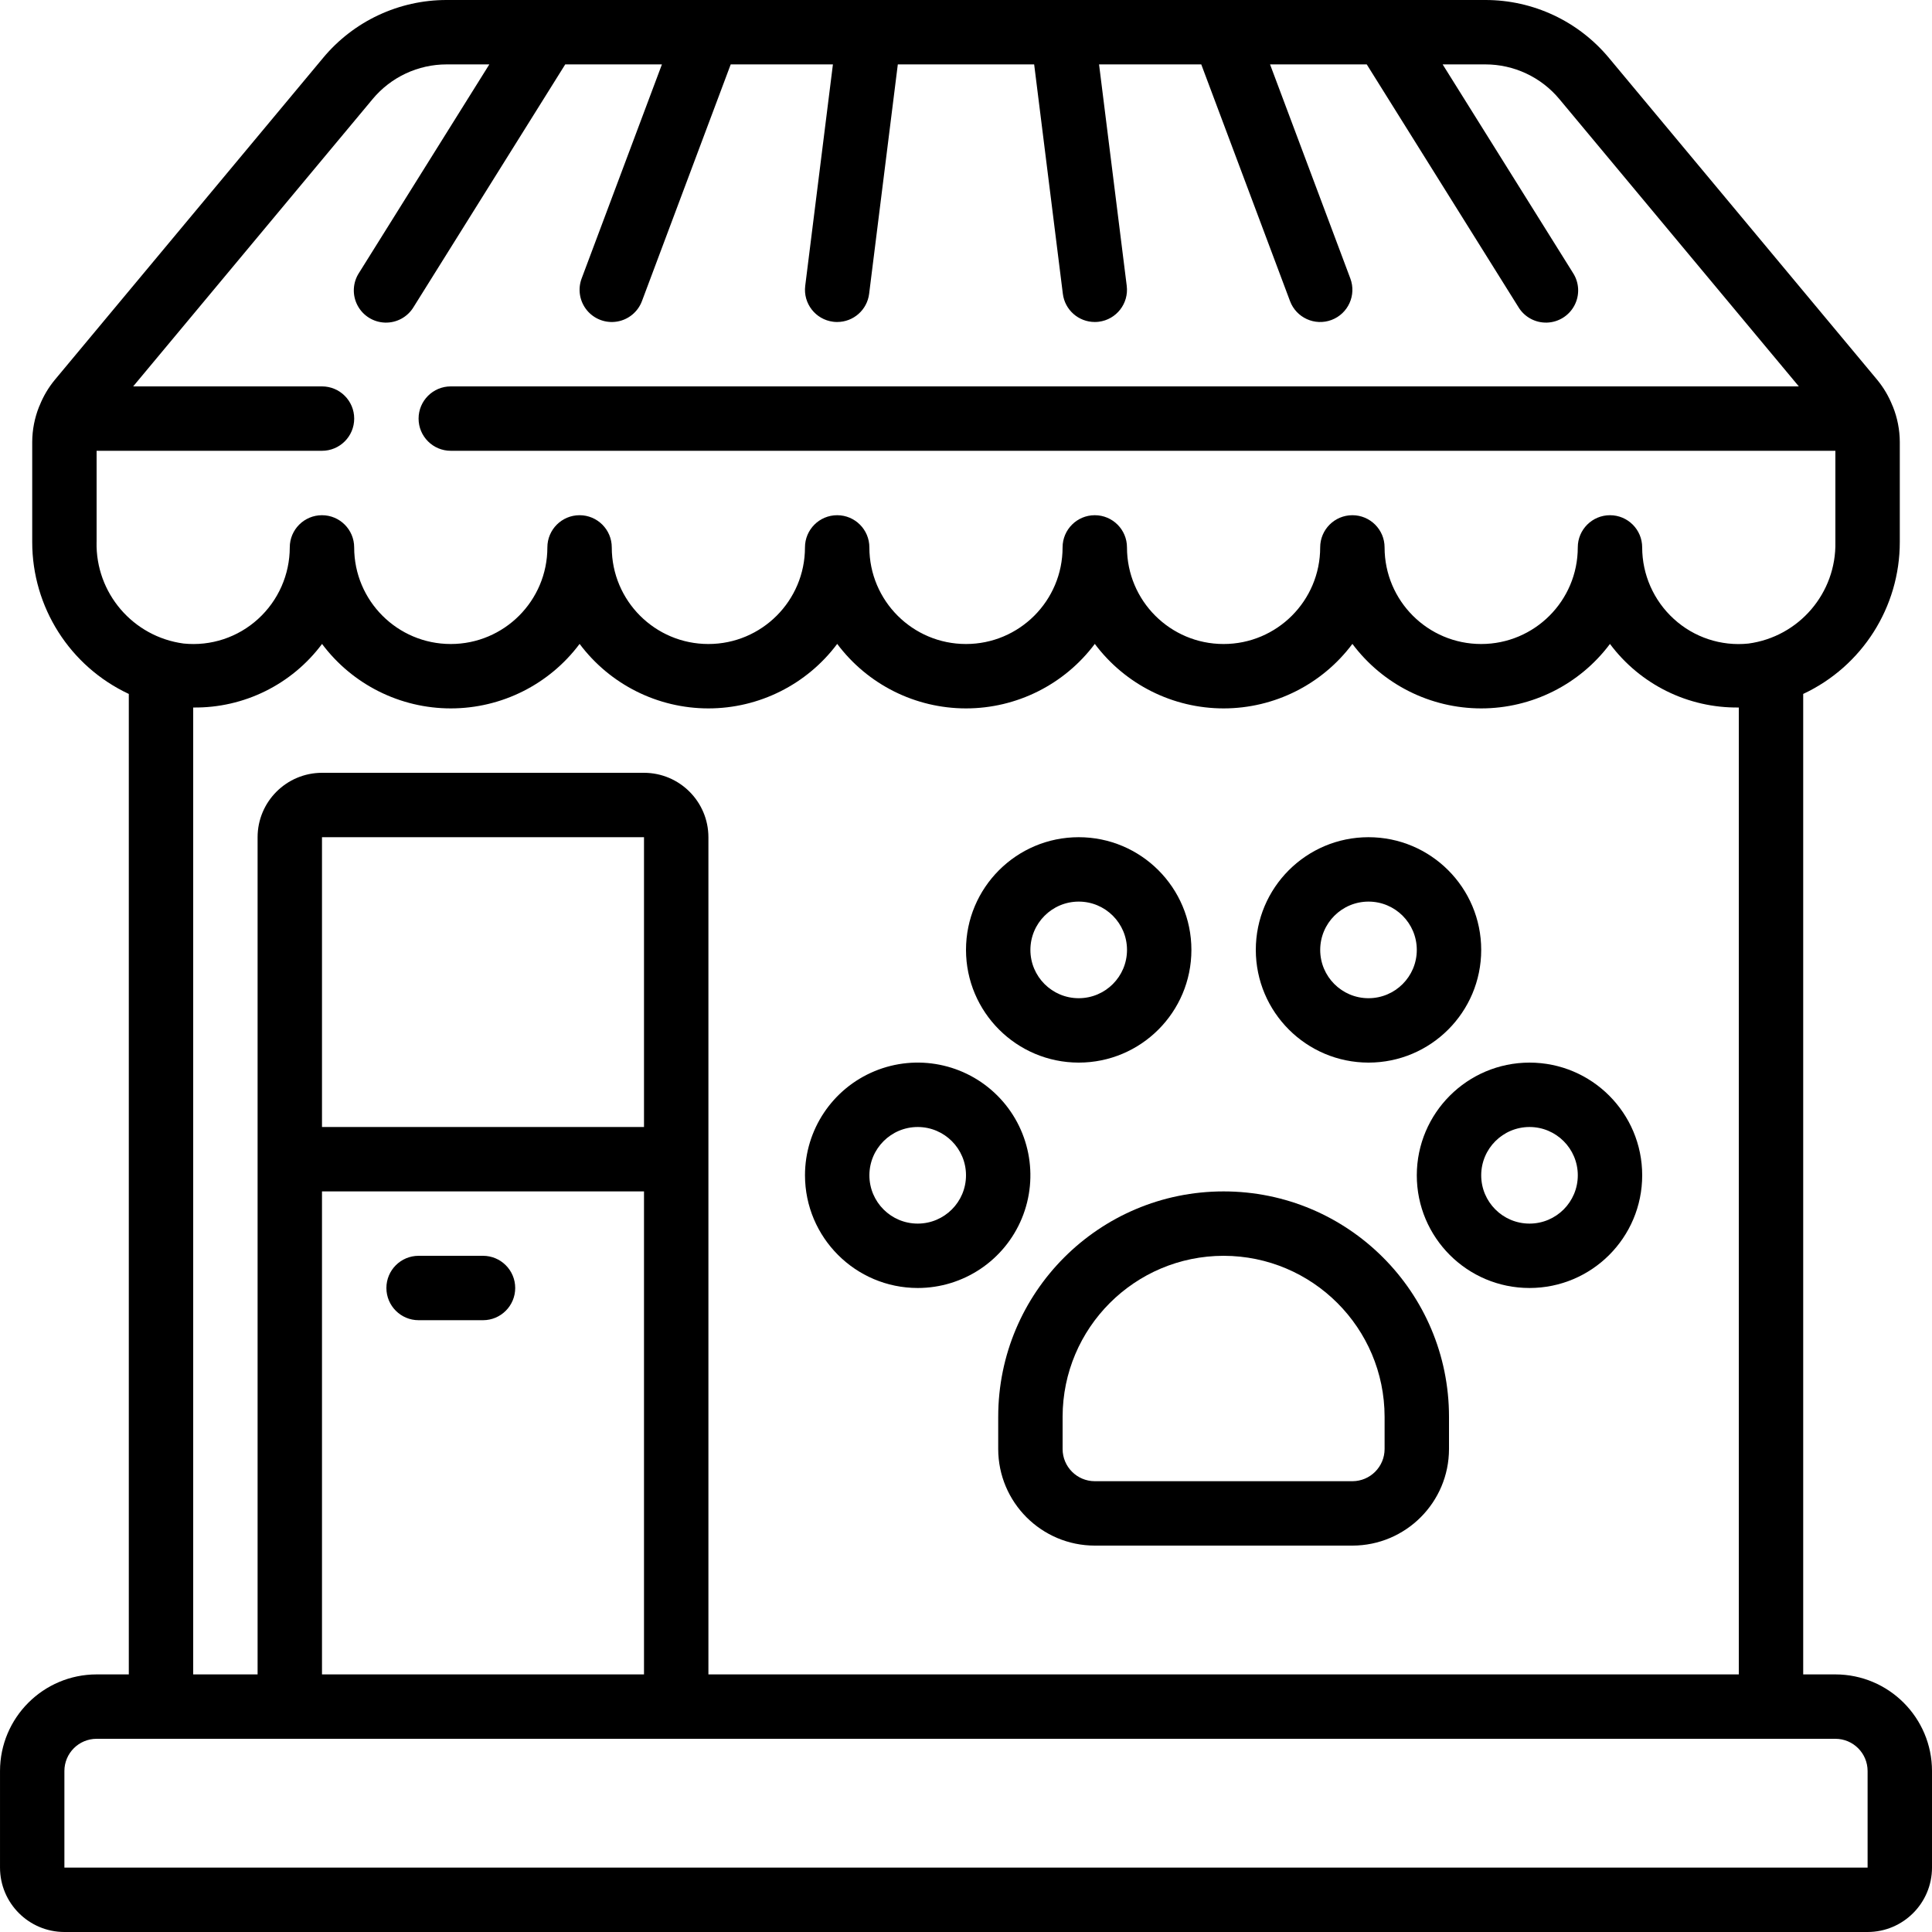 <svg height="512pt" viewBox="0 0 512 512" width="512pt" xmlns="http://www.w3.org/2000/svg"><path d="m486.398 443.734h-8.531v-259.836c15.633-7.316 25.613-23.023 25.598-40.281v-26.504c-.016-3.211-.637-6.391-1.832-9.371-.043-.102-.094-.191-.137-.293-.969-2.43-2.305-4.699-3.961-6.723l-71.145-85.371c-8.094-9.742-20.109-15.371-32.773-15.355h-275.234c-12.664-.016-24.68 5.613-32.773 15.355l-71.133 85.363c-1.66 2.027-3 4.293-3.969 6.727-.047.102-.098.195-.141.301-1.195 2.98-1.816 6.156-1.832 9.367v26.504c-.016 17.262 9.965 32.969 25.598 40.285v259.832h-8.531c-14.133.016-25.586 11.469-25.602 25.598v25.602c.012 9.422 7.645 17.055 17.066 17.066h477.867c9.422-.012 17.055-7.645 17.066-17.066v-25.602c-.016-14.129-11.469-25.582-25.602-25.598zm-460.797-300.117v-24.152h59.73c4.715 0 8.535-3.82 8.535-8.531 0-4.715-3.82-8.535-8.535-8.535h-50.039l63.434-76.117c4.852-5.844 12.059-9.223 19.656-9.215h11.293l-34.508 55.211c-1.699 2.586-1.867 5.891-.434 8.633 1.43 2.742 4.234 4.496 7.328 4.582 3.094.086 5.988-1.508 7.57-4.168l40.16-64.258h25.625l-21.277 56.738c-1.07 2.855-.535 6.062 1.402 8.418 1.938 2.355 4.984 3.496 7.992 2.996 3.008-.5 5.52-2.566 6.59-5.422l23.523-62.73h27.086l-7.34 58.676c-.582 4.676 2.734 8.941 7.41 9.523.355.047.711.07 1.07.066 4.301-.004 7.926-3.207 8.457-7.473l7.602-60.793h36.133l7.602 60.793c.531 4.266 4.156 7.469 8.457 7.473.355 0 .711-.02 1.066-.066 4.676-.582 7.992-4.848 7.41-9.523l-7.336-58.676h27.086l23.523 62.73c1.656 4.414 6.574 6.648 10.988 4.996 4.414-1.656 6.648-6.574 4.996-10.988l-21.277-56.738h25.625l40.16 64.258c1.582 2.66 4.477 4.254 7.57 4.168 3.094-.086 5.898-1.84 7.328-4.582 1.434-2.742 1.266-6.047-.434-8.633l-34.508-55.211h11.293c7.598-.008 14.805 3.371 19.656 9.215l63.438 76.117h-357.246c-4.711 0-8.531 3.82-8.531 8.535 0 4.711 3.82 8.531 8.531 8.531h366.934v24.152c.293 13.539-9.641 25.141-23.066 26.934-7.215.746-14.406-1.633-19.758-6.535-5.328-4.859-8.371-11.738-8.375-18.949 0-4.711-3.82-8.531-8.531-8.531-4.715 0-8.535 3.82-8.535 8.531 0 14.141-11.461 25.602-25.598 25.602-14.141 0-25.602-11.461-25.602-25.602 0-4.711-3.82-8.531-8.535-8.531-4.711 0-8.531 3.82-8.531 8.531 0 14.141-11.461 25.602-25.602 25.602-14.137 0-25.598-11.461-25.598-25.602 0-4.711-3.82-8.531-8.535-8.531-4.711 0-8.531 3.82-8.531 8.531 0 14.141-11.465 25.602-25.602 25.602s-25.602-11.461-25.602-25.602c0-4.711-3.82-8.531-8.531-8.531-4.715 0-8.535 3.82-8.535 8.531 0 14.141-11.461 25.602-25.598 25.602-14.141 0-25.602-11.461-25.602-25.602 0-4.711-3.82-8.531-8.531-8.531-4.715 0-8.535 3.82-8.535 8.531 0 14.141-11.461 25.602-25.602 25.602-14.137 0-25.598-11.461-25.598-25.602 0-4.711-3.82-8.531-8.535-8.531-4.711 0-8.531 3.82-8.531 8.531-.008 7.211-3.047 14.086-8.375 18.945-5.352 4.898-12.543 7.273-19.758 6.531-13.426-1.793-23.359-13.387-23.066-26.926zm145.066 61.184h-85.336c-9.418.012-17.055 7.645-17.066 17.066v221.867h-17.066v-256.238c13.422.176 26.117-6.086 34.145-16.844 8.051 10.754 20.699 17.082 34.129 17.082 13.434-.004 26.082-6.336 34.129-17.094 8.047 10.758 20.695 17.094 34.133 17.094 13.434 0 26.082-6.336 34.133-17.094 8.047 10.758 20.699 17.094 34.133 17.094s26.086-6.336 34.133-17.094c8.051 10.758 20.699 17.094 34.133 17.094 13.438 0 26.086-6.336 34.133-17.094 8.051 10.758 20.695 17.09 34.129 17.094 13.43 0 26.078-6.328 34.129-17.082 8.027 10.758 20.723 17.02 34.145 16.844v256.238h-273.066v-221.867c-.012-9.422-7.648-17.055-17.066-17.066zm-85.336 93.867v-76.801h85.336v76.801zm85.336 17.066v128h-85.336v-128zm324.266 179.199h-477.867v-25.602c.004-4.711 3.824-8.527 8.535-8.531h460.797c4.711.004 8.531 3.82 8.535 8.531zm0 0"/><path d="m243.199 341.332c12.082 0 22.973-7.277 27.594-18.438 4.621-11.16 2.066-24.004-6.473-32.547-8.543-8.543-21.391-11.098-32.551-6.473-11.16 4.621-18.438 15.512-18.438 27.59.02 16.488 13.383 29.848 29.867 29.867zm0-42.664c7.07 0 12.801 5.73 12.801 12.797 0 7.07-5.73 12.801-12.801 12.801-7.07 0-12.801-5.73-12.801-12.801.008-7.062 5.734-12.789 12.801-12.797zm0 0"/><path d="m285.867 281.602c16.496 0 29.867-13.375 29.867-29.867 0-16.496-13.371-29.867-29.867-29.867-16.496 0-29.867 13.371-29.867 29.867.02 16.484 13.379 29.848 29.867 29.867zm0-42.668c7.07 0 12.801 5.73 12.801 12.801 0 7.066-5.73 12.801-12.801 12.801-7.07 0-12.801-5.734-12.801-12.801.008-7.066 5.734-12.793 12.801-12.801zm0 0"/><path d="m362.668 281.602c16.492 0 29.867-13.375 29.867-29.867 0-16.496-13.375-29.867-29.867-29.867-16.496 0-29.867 13.371-29.867 29.867.02 16.484 13.379 29.848 29.867 29.867zm0-42.668c7.066 0 12.797 5.73 12.797 12.801 0 7.066-5.73 12.801-12.797 12.801-7.07 0-12.801-5.734-12.801-12.801.008-7.066 5.734-12.793 12.801-12.801zm0 0"/><path d="m375.465 311.465c0 16.496 13.375 29.867 29.867 29.867 16.496 0 29.867-13.371 29.867-29.867 0-16.492-13.371-29.863-29.867-29.863-16.484.02-29.844 13.379-29.867 29.863zm29.867-12.797c7.07 0 12.801 5.73 12.801 12.797 0 7.07-5.73 12.801-12.801 12.801-7.066 0-12.797-5.73-12.797-12.801.008-7.062 5.73-12.789 12.797-12.797zm0 0"/><path d="m110.934 349.867h17.066c4.711 0 8.535-3.82 8.535-8.535 0-4.711-3.824-8.531-8.535-8.531h-17.066c-4.715 0-8.535 3.82-8.535 8.531 0 4.715 3.82 8.535 8.535 8.535zm0 0"/><path d="m264.535 375.465v8.535c.016 14.133 11.465 25.586 25.598 25.602h68.266c14.133-.016 25.586-11.469 25.602-25.602v-8.535c0-32.988-26.742-59.73-59.734-59.73-32.988 0-59.73 26.742-59.73 59.73zm59.73-42.664c23.555.027 42.641 19.113 42.668 42.664v8.535c-.004 4.711-3.824 8.527-8.535 8.535h-68.266c-4.711-.008-8.527-3.824-8.531-8.535v-8.535c.027-23.551 19.113-42.637 42.664-42.664zm0 0"/></svg>